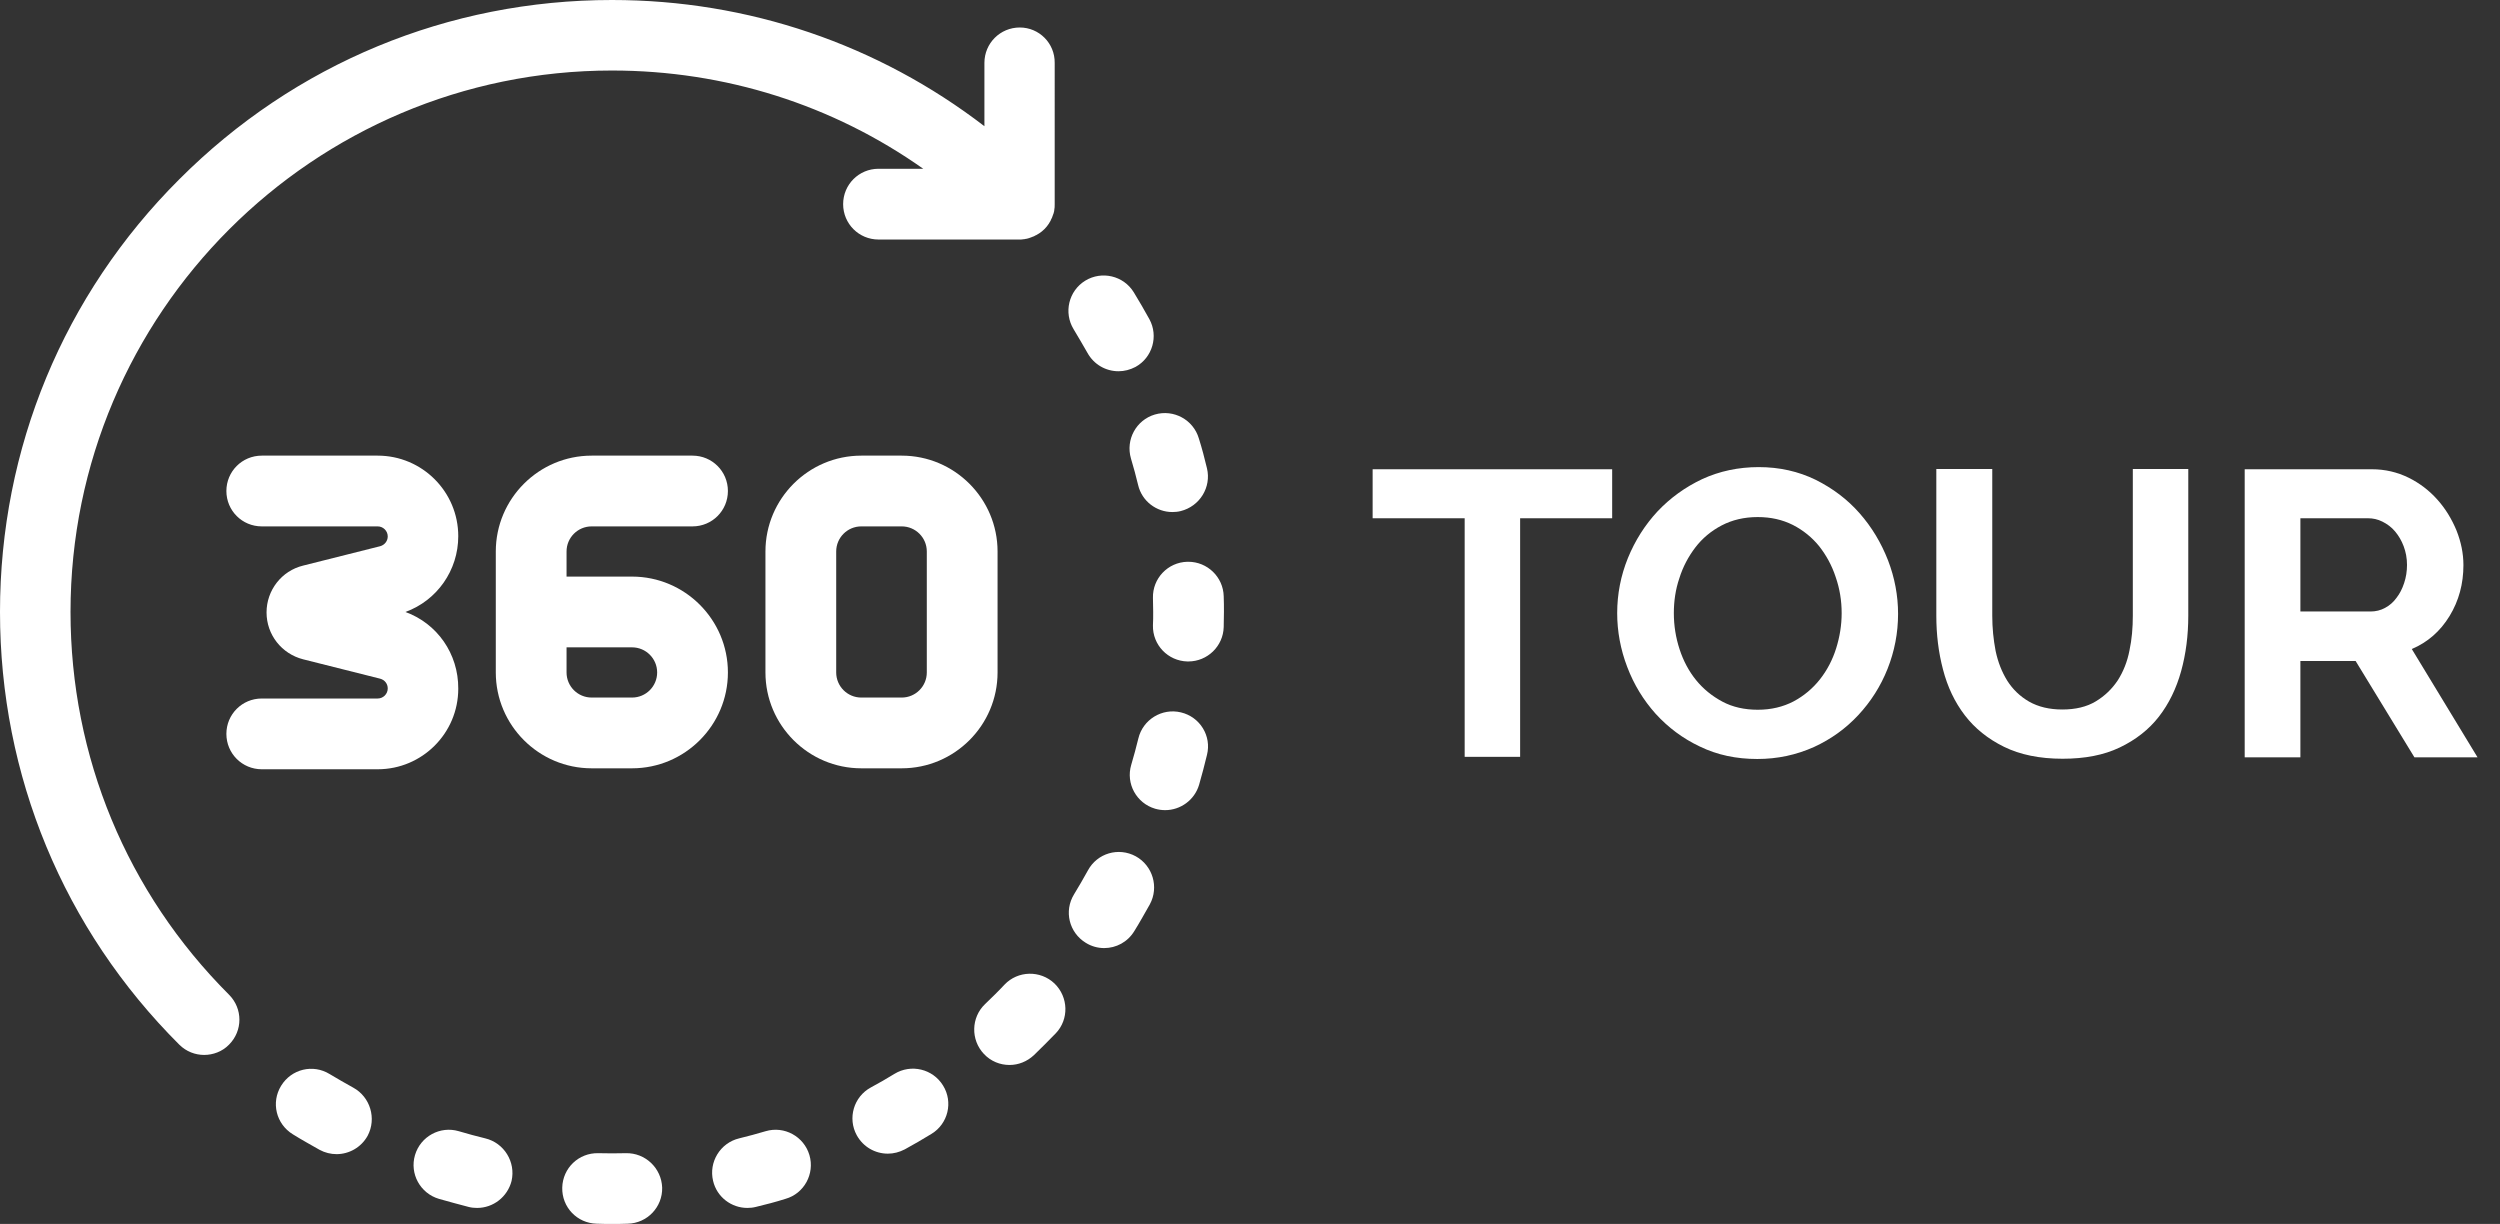 <?xml version="1.0" encoding="utf-8"?>
<!-- Generator: Adobe Illustrator 23.0.0, SVG Export Plug-In . SVG Version: 6.00 Build 0)  -->
<svg version="1.1" id="Capa_1" xmlns="http://www.w3.org/2000/svg" xmlns:xlink="http://www.w3.org/1999/xlink" x="0px" y="0px"
	 viewBox="0 0 1045.8 512" style="enable-background:new 0 0 1045.8 512;" xml:space="preserve">
<rect x="0" y="0" width="1045.8" height="512" fill="#333333" stroke="none"/>
<style type="text/css">
	.st0{fill:#FFFFFF;}
</style>
<g>
	<g>
		<path class="st0" d="M426.6,11.5c-8.2,0-14.8,6.6-14.8,14.8v26.5C367.3,18.6,313.1,0,256,0C187.6,0,123.3,26.6,75,75
			C26.6,123.3,0,187.6,0,256s26.6,132.7,75,181c2.9,2.9,6.7,4.3,10.4,4.3s7.6-1.4,10.4-4.3c5.8-5.8,5.8-15.1,0-20.9
			C53.1,373.4,29.5,316.5,29.5,256C29.5,131.1,131.1,29.5,256,29.5c47.3,0,92.4,14.4,130.2,41.1h-18.7c-8.2,0-14.8,6.6-14.8,14.8
			s6.6,14.8,14.8,14.8h59.1c0.5,0,0.9,0,1.4-0.1l0,0c0.4,0,0.8-0.1,1.2-0.2c0.1,0,0.1,0,0.2,0c0.4-0.1,0.8-0.2,1.1-0.3
			c0.1,0,0.2,0,0.2-0.1c0.4-0.1,0.7-0.2,1.1-0.4c0.1,0,0.2-0.1,0.3-0.1c0.4-0.1,0.7-0.3,1-0.5c0.1,0,0.2-0.1,0.3-0.1
			c0.4-0.2,0.7-0.4,1-0.6c0.1,0,0.1-0.1,0.2-0.1c1.7-1.1,3.1-2.5,4.2-4.2c0-0.1,0.1-0.1,0.1-0.2c0.2-0.3,0.4-0.7,0.6-1
			c0-0.1,0.1-0.2,0.1-0.3c0.2-0.3,0.3-0.7,0.5-1c0-0.1,0.1-0.2,0.1-0.3c0.1-0.4,0.3-0.7,0.4-1.1c0-0.1,0-0.2,0.1-0.2
			c0.1-0.4,0.2-0.8,0.3-1.2c0-0.1,0-0.1,0-0.2c0.2-0.9,0.2-1.7,0.2-2.6V26.3C441.3,18.1,434.7,11.5,426.6,11.5z"/>
	</g>
</g>
<g>
	<g>
		<path class="st0" d="M169.6,256c13.2-4.8,22.1-17.4,22.1-31.7c0-18.6-15.1-33.7-33.7-33.7h-48.5c-8.2,0-14.8,6.6-14.8,14.8
			s6.6,14.8,14.8,14.8H158c2.3,0,4.2,1.9,4.2,4.2c0,1.9-1.3,3.6-3.2,4.1l-32.2,8.1c-9,2.2-15.3,10.3-15.3,19.6s6.3,17.3,15.3,19.6
			l32.2,8.1c1.9,0.5,3.2,2.1,3.2,4.1c0,2.3-1.9,4.2-4.2,4.2h-48.5c-8.2,0-14.8,6.6-14.8,14.8s6.6,14.8,14.8,14.8H158
			c18.6,0,33.7-15.1,33.7-33.7C191.8,273.4,182.8,260.8,169.6,256z"/>
	</g>
</g>
<g>
	<g>
		<path class="st0" d="M264.4,241.2H237v-10.5c0-5.8,4.7-10.5,10.5-10.5h42.2c8.2,0,14.8-6.6,14.8-14.8s-6.6-14.8-14.8-14.8h-42.2
			c-22.1,0-40.1,18-40.1,40.1v50.6c0,22.1,18,40.1,40.1,40.1h16.9c22.1,0,40.1-18,40.1-40.1S286.5,241.2,264.4,241.2z M264.4,291.8
			h-16.9c-5.8,0-10.5-4.7-10.5-10.5v-10.5h27.4c5.8,0,10.5,4.7,10.5,10.5S270.2,291.8,264.4,291.8z"/>
	</g>
</g>
<g>
	<g>
		<path class="st0" d="M377.2,190.6h-16.9c-22.1,0-40.1,18-40.1,40.1v50.6c0,22.1,18,40.1,40.1,40.1h16.9c22.1,0,40.1-18,40.1-40.1
			v-50.6C417.3,208.6,399.3,190.6,377.2,190.6z M387.7,281.3c0,5.8-4.7,10.5-10.5,10.5h-16.9c-5.8,0-10.5-4.7-10.5-10.5v-50.6
			c0-5.8,4.7-10.5,10.5-10.5h16.9c5.8,0,10.5,4.7,10.5,10.5V281.3z"/>
	</g>
</g>
<g>
	<g>
		<path class="st0" d="M261.8,482.4c-3.8,0.1-7.7,0.1-11.5,0c-8.2-0.2-14.9,6.2-15.1,14.4c-0.2,8.2,6.2,14.9,14.4,15.1
			c2.1,0.1,4.3,0.1,6.4,0.1c2.2,0,4.4,0,6.6-0.1c8.2-0.2,14.6-7,14.4-15.1C276.7,488.6,269.9,482.2,261.8,482.4z"/>
	</g>
</g>
<g>
	<g>
		<path class="st0" d="M504.9,195.9c-1-4.2-2.1-8.4-3.4-12.5c-2.3-7.8-10.5-12.3-18.4-10c-7.8,2.3-12.3,10.5-10,18.4
			c1.1,3.6,2.1,7.4,3,11.1c1.6,6.8,7.7,11.3,14.3,11.3c1.1,0,2.3-0.1,3.5-0.4C501.9,211.8,506.8,203.8,504.9,195.9z"/>
	</g>
</g>
<g>
	<g>
		<path class="st0" d="M147.8,455c-3.3-1.8-6.7-3.8-9.9-5.7c-7-4.3-16-2.1-20.3,4.9s-2.1,16,4.9,20.3c3.7,2.3,7.5,4.4,11.2,6.5
			c2.2,1.2,4.7,1.8,7.1,1.8c5.2,0,10.3-2.8,13-7.7C157.6,467.9,154.9,458.9,147.8,455z"/>
	</g>
</g>
<g>
	<g>
		<path class="st0" d="M203,476.2c-3.7-0.9-7.4-1.9-11.1-3c-7.8-2.3-16,2.2-18.3,10s2.2,16,10,18.3c4.1,1.2,8.4,2.3,12.5,3.4
			c1.2,0.3,2.3,0.4,3.5,0.4c6.7,0,12.7-4.6,14.4-11.3C215.8,486.1,210.9,478.1,203,476.2z"/>
	</g>
</g>
<g>
	<g>
		<path class="st0" d="M480.8,133.5c-2.1-3.8-4.3-7.6-6.5-11.2c-4.3-7-13.4-9.1-20.3-4.9c-7,4.3-9.1,13.4-4.9,20.3
			c2,3.3,3.9,6.6,5.8,9.9c2.7,4.9,7.7,7.7,13,7.7c2.4,0,4.8-0.6,7.1-1.8C482.1,149.6,484.7,140.6,480.8,133.5z"/>
	</g>
</g>
<g>
	<g>
		<path class="st0" d="M338.6,483.2c-2.3-7.8-10.5-12.3-18.3-10c-3.7,1.1-7.4,2.1-11.1,3c-7.9,1.9-12.8,9.9-10.9,17.8
			c1.6,6.8,7.7,11.3,14.3,11.3c1.1,0,2.3-0.1,3.5-0.4c4.2-1,8.4-2.1,12.5-3.4C336.4,499.3,340.9,491,338.6,483.2z"/>
	</g>
</g>
<g>
	<g>
		<path class="st0" d="M494,298c-7.9-1.9-15.9,3-17.8,10.9c-0.9,3.7-1.9,7.4-3,11.1c-2.3,7.8,2.2,16,10,18.3
			c1.4,0.4,2.8,0.6,4.2,0.6c6.4,0,12.3-4.2,14.2-10.6c1.2-4.1,2.3-8.4,3.3-12.5C506.9,307.9,502,299.9,494,298z"/>
	</g>
</g>
<g>
	<g>
		<path class="st0" d="M475.1,358.2c-7.2-3.9-16.1-1.3-20,5.9c-1.8,3.3-3.8,6.7-5.8,10c-4.3,7-2.1,16,4.9,20.3
			c2.4,1.5,5.1,2.2,7.7,2.2c5,0,9.8-2.5,12.6-7.1c2.3-3.7,4.4-7.5,6.5-11.2C484.9,371.1,482.2,362.1,475.1,358.2z"/>
	</g>
</g>
<g>
	<g>
		<path class="st0" d="M441.1,411.4c-5.9-5.6-15.3-5.4-20.9,0.5c-2.6,2.8-5.4,5.5-8.1,8.1c-5.9,5.6-6.1,15-0.5,20.9
			c2.9,3.1,6.8,4.6,10.7,4.6c3.7,0,7.3-1.4,10.2-4.1c3.1-3,6.2-6.1,9.2-9.2C447.2,426.4,447,417.1,441.1,411.4z"/>
	</g>
</g>
<g>
	<g>
		<path class="st0" d="M511.9,249.4c-0.2-8-6.8-14.4-14.8-14.4c-0.1,0-0.3,0-0.4,0c-8.2,0.2-14.6,7-14.4,15.1c0,1.9,0.1,3.9,0.1,5.9
			c0,1.9,0,3.8-0.1,5.6c-0.2,8.2,6.3,14.9,14.4,15.1c0.1,0,0.2,0,0.4,0c8,0,14.6-6.4,14.8-14.4c0-2.1,0.1-4.2,0.1-6.3
			C512,253.8,512,251.6,511.9,249.4z"/>
	</g>
</g>
<g>
	<g>
		<path class="st0" d="M394.5,454.1c-4.3-7-13.4-9.1-20.3-4.9c-3.2,2-6.6,3.9-9.9,5.7c-7.2,3.9-9.8,12.9-5.9,20
			c2.7,4.9,7.7,7.7,13,7.7c2.4,0,4.8-0.6,7.1-1.8c3.8-2.1,7.5-4.2,11.2-6.5C396.6,470.1,398.8,461,394.5,454.1z"/>
	</g>
</g>
<g>
	<path class="st0" d="M674.4,216.8h-38.5v99.8h-23.2v-99.8h-38.5v-20.5h100.2V216.8z"/>
	<path class="st0" d="M735.1,317.5c-8.8,0-16.8-1.7-24-5.2c-7.2-3.4-13.3-8-18.5-13.7c-5.1-5.7-9.1-12.2-11.9-19.6
		c-2.8-7.3-4.2-14.9-4.2-22.5c0-8,1.5-15.7,4.5-23.1c3-7.3,7.1-13.8,12.4-19.5c5.3-5.6,11.5-10.1,18.7-13.5c7.2-3.3,15.1-5,23.6-5
		c8.7,0,16.6,1.8,23.8,5.3c7.2,3.6,13.3,8.2,18.4,14s9,12.3,11.9,19.7c2.8,7.3,4.2,14.8,4.2,22.4c0,8-1.5,15.7-4.4,23
		c-2.9,7.3-7,13.7-12.2,19.3c-5.2,5.6-11.4,10.1-18.6,13.4C751.4,315.8,743.6,317.5,735.1,317.5z M700.2,256.5
		c0,5.2,0.8,10.2,2.4,15.1c1.6,4.9,3.9,9.2,6.9,12.9c3,3.7,6.7,6.7,11,9c4.3,2.3,9.3,3.4,14.8,3.4c5.6,0,10.6-1.2,15-3.5
		c4.3-2.3,8-5.4,11-9.2c3-3.8,5.3-8.2,6.8-13c1.5-4.8,2.3-9.7,2.3-14.7c0-5.2-0.8-10.2-2.5-15.1c-1.6-4.9-4-9.2-6.9-12.9
		c-3-3.7-6.7-6.7-11-8.9c-4.4-2.2-9.2-3.3-14.7-3.3c-5.7,0-10.7,1.2-15.1,3.5c-4.4,2.3-8.1,5.4-11,9.2c-2.9,3.8-5.2,8.1-6.7,12.9
		C700.9,246.6,700.2,251.5,700.2,256.5z"/>
	<path class="st0" d="M862.7,296.8c5.5,0,10.2-1.1,14-3.4c3.8-2.3,6.8-5.2,9.2-8.8c2.3-3.6,4-7.8,4.9-12.5c1-4.7,1.4-9.5,1.4-14.5
		v-61.4h23.2v61.4c0,8.2-1,16-3,23.2c-2,7.2-5.1,13.6-9.3,19c-4.2,5.4-9.7,9.7-16.4,12.9c-6.7,3.2-14.6,4.7-23.9,4.7
		c-9.6,0-17.8-1.7-24.5-5c-6.7-3.3-12.2-7.7-16.4-13.2c-4.2-5.5-7.2-11.8-9.1-19.1c-1.9-7.2-2.8-14.7-2.8-22.5v-61.4h23.4v61.4
		c0,5.1,0.5,10,1.4,14.7c1,4.7,2.6,8.8,4.9,12.5c2.3,3.6,5.3,6.5,9.1,8.7C852.7,295.7,857.3,296.8,862.7,296.8z"/>
	<path class="st0" d="M939,316.7V196.3h53.2c5.5,0,10.6,1.2,15.3,3.5c4.7,2.3,8.7,5.4,12.1,9.2c3.4,3.8,6,8.1,8,12.9
		c1.9,4.8,2.9,9.6,2.9,14.5c0,7.8-1.9,14.9-5.8,21.3c-3.9,6.4-9.2,11-15.8,13.8l27.5,45.3H1010l-24.6-40.3h-23.1v40.3H939z
		 M962.4,255.8h29.3c2.1,0,4.2-0.5,6-1.5c1.9-1,3.5-2.4,4.8-4.2c1.4-1.8,2.4-3.8,3.2-6.2c0.8-2.4,1.2-4.9,1.2-7.6
		c0-2.8-0.5-5.4-1.4-7.8c-0.9-2.4-2.1-4.4-3.6-6.2c-1.5-1.8-3.3-3.1-5.3-4.1c-2-1-4-1.4-6-1.4h-28.3V255.8z"/>
</g>
</svg>
